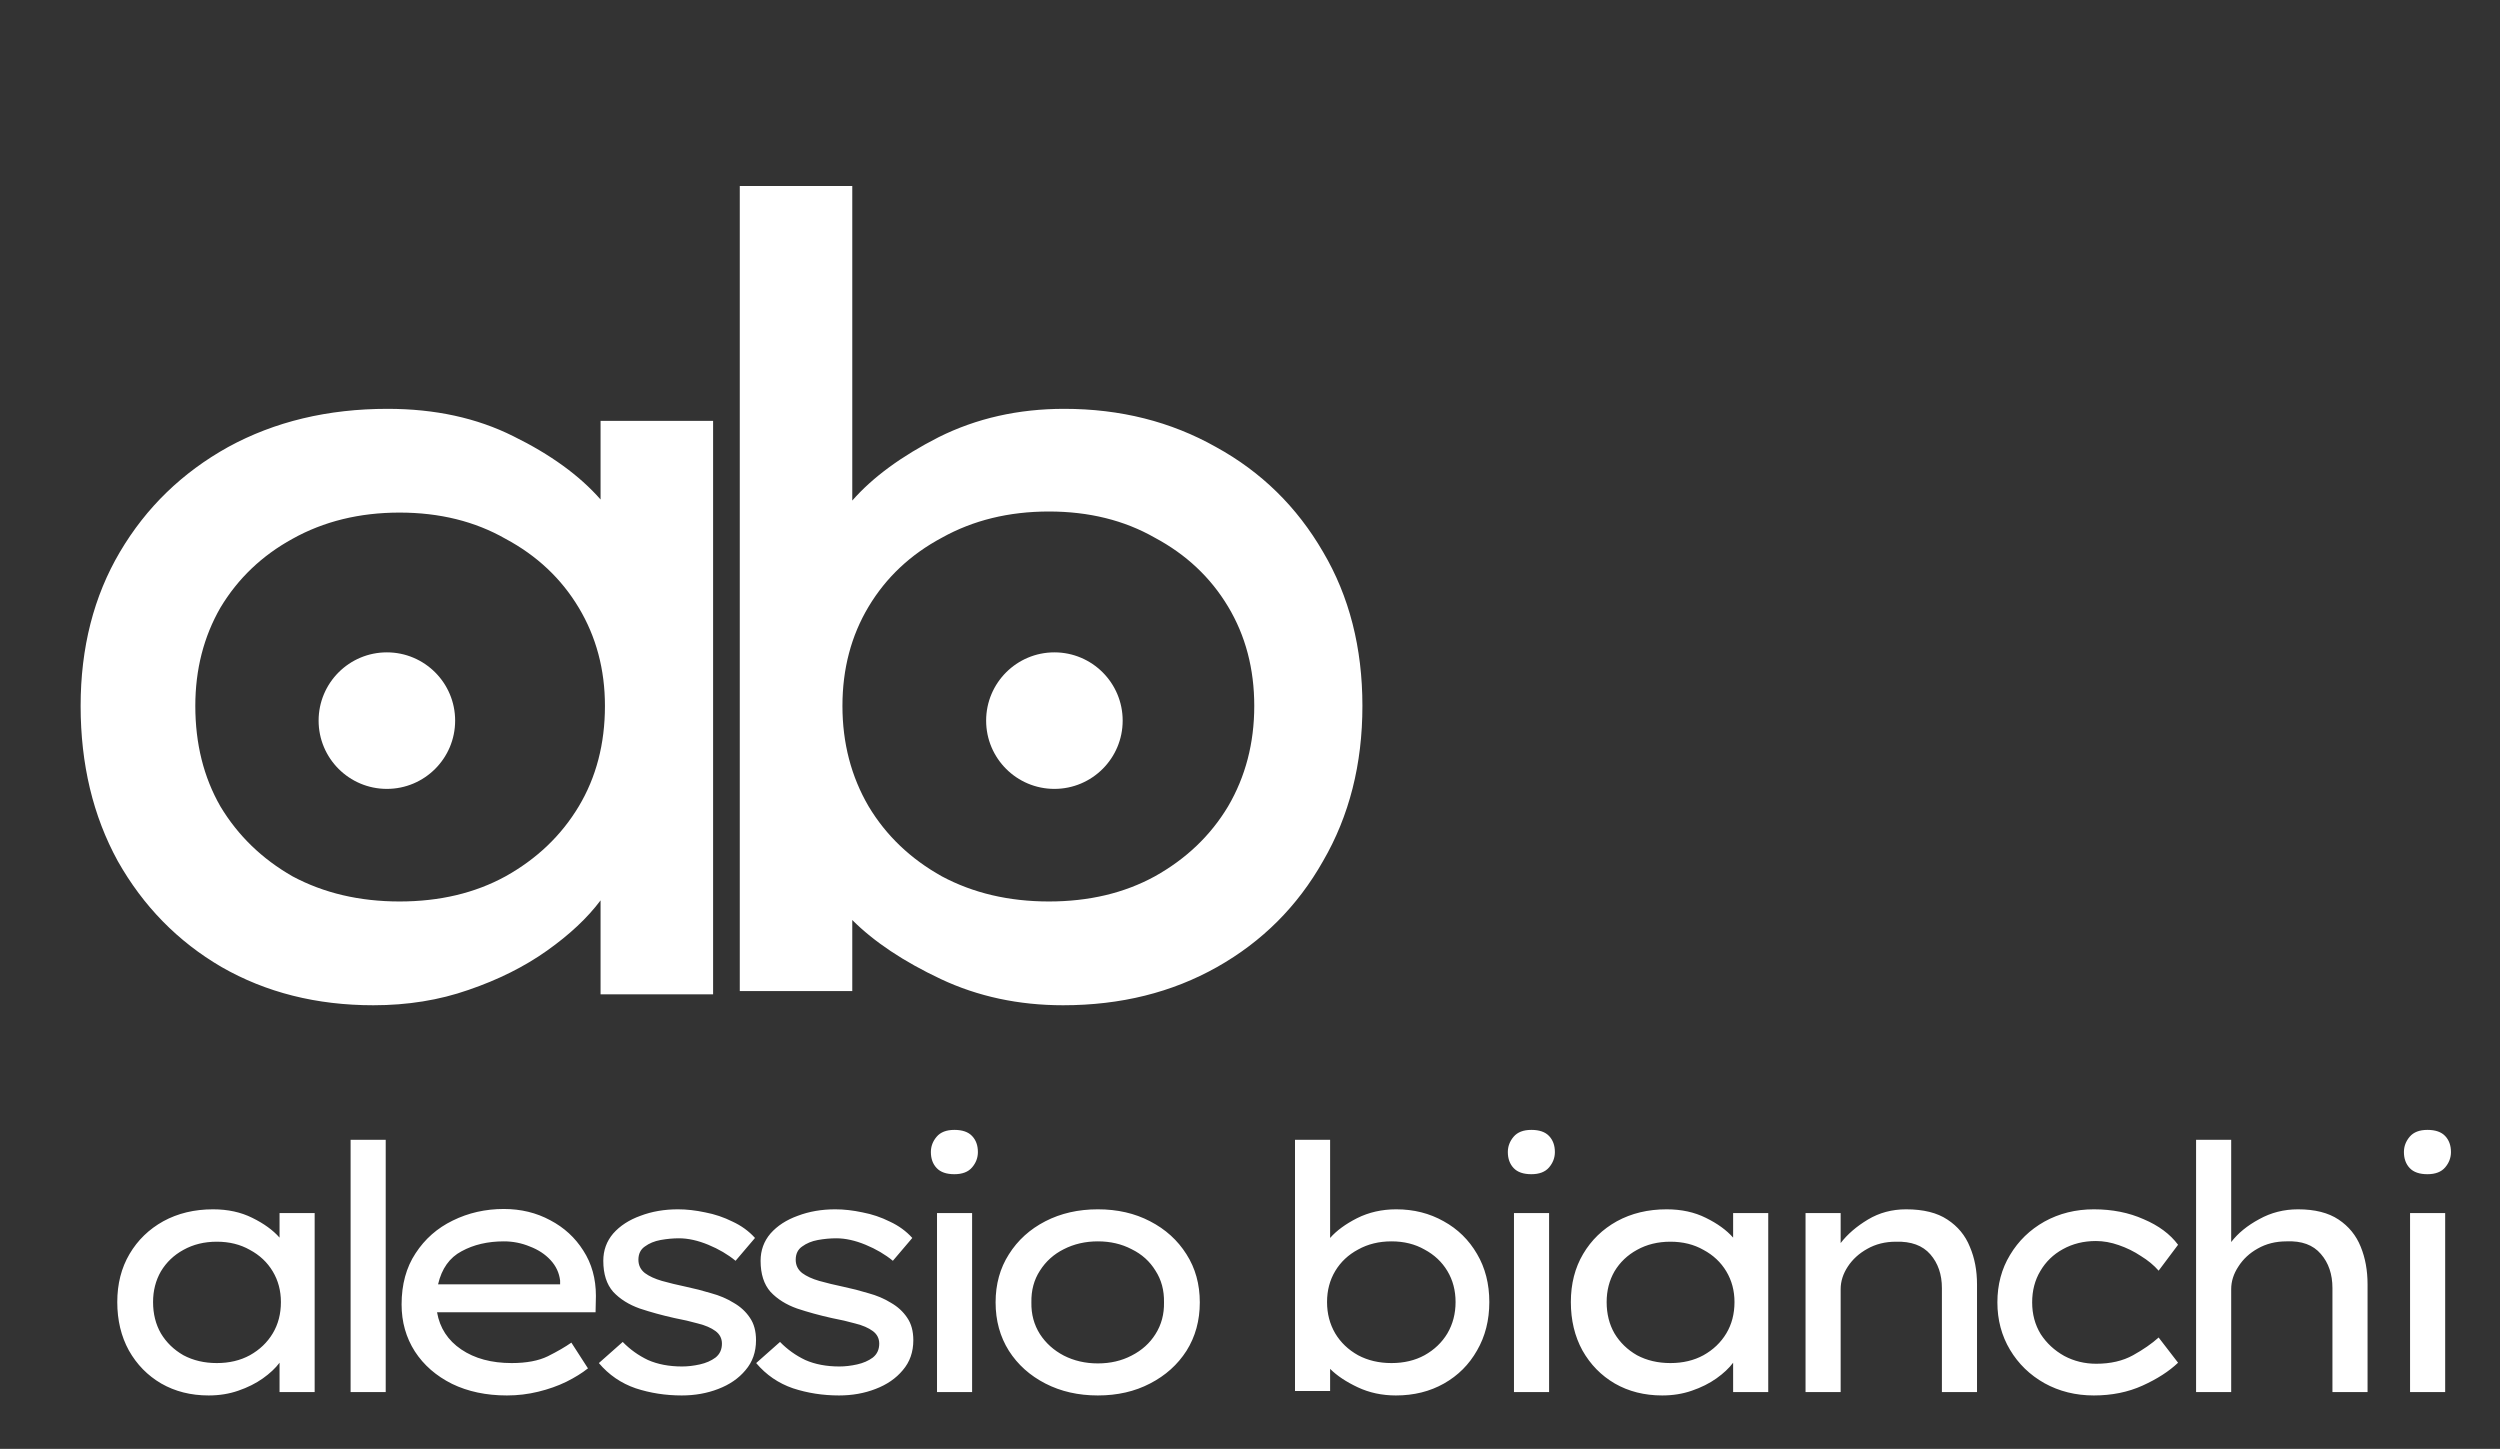 <svg width="88" height="51" viewBox="0 0 88 51" fill="none" xmlns="http://www.w3.org/2000/svg">
<rect x="0" y="0" width="88" height="51" fill="#333333" stroke="none"/>
<path d="M25.101 14.814V35H21.14V31.693C20.679 32.309 20.051 32.898 19.256 33.462C18.461 34.026 17.539 34.487 16.488 34.846C15.462 35.205 14.347 35.385 13.142 35.385C11.143 35.385 9.362 34.936 7.798 34.039C6.26 33.142 5.042 31.898 4.145 30.309C3.274 28.72 2.838 26.9 2.838 24.849C2.838 22.799 3.299 20.991 4.222 19.428C5.145 17.864 6.414 16.634 8.029 15.736C9.669 14.839 11.54 14.391 13.642 14.391C15.309 14.391 16.782 14.711 18.064 15.352C19.371 15.993 20.397 16.736 21.14 17.582V14.814H25.101ZM14.065 31.732C15.475 31.732 16.718 31.437 17.795 30.847C18.897 30.232 19.756 29.412 20.371 28.387C20.986 27.361 21.294 26.182 21.294 24.849C21.294 23.567 20.986 22.414 20.371 21.389C19.756 20.363 18.897 19.556 17.795 18.966C16.718 18.351 15.475 18.043 14.065 18.043C12.655 18.043 11.399 18.351 10.297 18.966C9.221 19.556 8.375 20.363 7.759 21.389C7.17 22.414 6.875 23.567 6.875 24.849C6.875 26.182 7.17 27.361 7.759 28.387C8.375 29.412 9.221 30.232 10.297 30.847C11.399 31.437 12.655 31.732 14.065 31.732ZM37.46 14.391C39.434 14.391 41.215 14.839 42.804 15.736C44.394 16.608 45.65 17.838 46.572 19.428C47.495 20.991 47.957 22.799 47.957 24.849C47.957 26.9 47.495 28.72 46.572 30.309C45.675 31.898 44.432 33.142 42.843 34.039C41.254 34.936 39.446 35.385 37.421 35.385C35.858 35.385 34.422 35.077 33.115 34.462C31.808 33.846 30.77 33.154 30 32.385V34.885H26.04V6.547H30V17.62C30.718 16.8 31.731 16.057 33.038 15.39C34.371 14.724 35.845 14.391 37.46 14.391ZM36.922 18.005C35.512 18.005 34.256 18.313 33.153 18.928C32.051 19.517 31.192 20.325 30.577 21.35C29.962 22.375 29.654 23.542 29.654 24.849C29.654 26.156 29.962 27.336 30.577 28.387C31.192 29.412 32.051 30.232 33.153 30.847C34.256 31.437 35.512 31.732 36.922 31.732C38.331 31.732 39.575 31.437 40.651 30.847C41.753 30.232 42.612 29.412 43.227 28.387C43.843 27.336 44.15 26.156 44.15 24.849C44.15 23.542 43.843 22.375 43.227 21.35C42.612 20.325 41.753 19.517 40.651 18.928C39.575 18.313 38.331 18.005 36.922 18.005Z" fill="white"/>
<circle cx="37.115" cy="25.366" r="2.403" fill="white"/>
<circle cx="13.618" cy="25.366" r="2.403" fill="white"/>
<path d="M11.076 42.7V49H9.84V47.968C9.696 48.16 9.5 48.344 9.252 48.52C9.004 48.696 8.716 48.84 8.388 48.952C8.068 49.064 7.72 49.12 7.344 49.12C6.72 49.12 6.164 48.98 5.676 48.7C5.196 48.42 4.816 48.032 4.536 47.536C4.264 47.04 4.128 46.472 4.128 45.832C4.128 45.192 4.272 44.628 4.56 44.14C4.848 43.652 5.244 43.268 5.748 42.988C6.26 42.708 6.844 42.568 7.5 42.568C8.02 42.568 8.48 42.668 8.88 42.868C9.288 43.068 9.608 43.3 9.84 43.564V42.7H11.076ZM7.632 47.98C8.072 47.98 8.46 47.888 8.796 47.704C9.14 47.512 9.408 47.256 9.6 46.936C9.792 46.616 9.888 46.248 9.888 45.832C9.888 45.432 9.792 45.072 9.6 44.752C9.408 44.432 9.14 44.18 8.796 43.996C8.46 43.804 8.072 43.708 7.632 43.708C7.192 43.708 6.8 43.804 6.456 43.996C6.12 44.18 5.856 44.432 5.664 44.752C5.48 45.072 5.388 45.432 5.388 45.832C5.388 46.248 5.48 46.616 5.664 46.936C5.856 47.256 6.12 47.512 6.456 47.704C6.8 47.888 7.192 47.98 7.632 47.98ZM12.341 49V40.12H13.577V49H12.341ZM20.7 48.172H20.688C20.488 48.332 20.236 48.488 19.932 48.64C19.636 48.784 19.308 48.9 18.948 48.988C18.588 49.076 18.22 49.12 17.844 49.12C17.116 49.12 16.472 48.984 15.912 48.712C15.352 48.432 14.916 48.052 14.604 47.572C14.292 47.084 14.136 46.532 14.136 45.916C14.136 45.212 14.3 44.612 14.628 44.116C14.956 43.612 15.392 43.228 15.936 42.964C16.488 42.692 17.088 42.556 17.736 42.556C18.336 42.556 18.88 42.688 19.368 42.952C19.856 43.208 20.244 43.564 20.532 44.02C20.828 44.476 20.976 45.008 20.976 45.616L20.964 46.192H15.384C15.48 46.744 15.764 47.18 16.236 47.5C16.708 47.82 17.3 47.98 18.012 47.98C18.532 47.98 18.956 47.9 19.284 47.74C19.62 47.572 19.896 47.412 20.112 47.26L20.7 48.172ZM17.736 43.696C17.168 43.696 16.672 43.812 16.248 44.044C15.824 44.268 15.548 44.656 15.42 45.208H19.716V45.076C19.684 44.804 19.572 44.564 19.38 44.356C19.188 44.148 18.944 43.988 18.648 43.876C18.36 43.756 18.056 43.696 17.736 43.696ZM25.892 44.38C25.62 44.156 25.3 43.968 24.932 43.816C24.564 43.664 24.22 43.588 23.9 43.588C23.692 43.588 23.476 43.608 23.252 43.648C23.036 43.688 22.852 43.764 22.7 43.876C22.548 43.98 22.472 44.136 22.472 44.344C22.472 44.536 22.548 44.692 22.7 44.812C22.852 44.924 23.052 45.016 23.3 45.088C23.556 45.16 23.836 45.228 24.14 45.292C24.444 45.356 24.74 45.432 25.028 45.52C25.324 45.6 25.588 45.712 25.82 45.856C26.06 45.992 26.252 46.168 26.396 46.384C26.54 46.592 26.612 46.856 26.612 47.176C26.612 47.592 26.488 47.944 26.24 48.232C26 48.52 25.68 48.74 25.28 48.892C24.888 49.044 24.46 49.12 23.996 49.12C23.428 49.12 22.888 49.036 22.376 48.868C21.864 48.692 21.432 48.396 21.08 47.98L21.92 47.236C22.176 47.5 22.472 47.712 22.808 47.872C23.152 48.024 23.552 48.1 24.008 48.1C24.208 48.1 24.416 48.076 24.632 48.028C24.848 47.98 25.032 47.9 25.184 47.788C25.336 47.668 25.412 47.504 25.412 47.296C25.412 47.112 25.336 46.964 25.184 46.852C25.032 46.74 24.828 46.652 24.572 46.588C24.316 46.516 24.04 46.452 23.744 46.396C23.312 46.3 22.904 46.188 22.52 46.06C22.136 45.924 21.824 45.728 21.584 45.472C21.352 45.208 21.236 44.844 21.236 44.38C21.236 44.012 21.352 43.692 21.584 43.42C21.824 43.148 22.144 42.94 22.544 42.796C22.944 42.644 23.384 42.568 23.864 42.568C24.168 42.568 24.488 42.604 24.824 42.676C25.16 42.74 25.48 42.848 25.784 43C26.096 43.144 26.36 43.336 26.576 43.576L25.892 44.38ZM31.429 44.38C31.157 44.156 30.837 43.968 30.469 43.816C30.101 43.664 29.757 43.588 29.437 43.588C29.229 43.588 29.013 43.608 28.789 43.648C28.573 43.688 28.389 43.764 28.237 43.876C28.085 43.98 28.009 44.136 28.009 44.344C28.009 44.536 28.085 44.692 28.237 44.812C28.389 44.924 28.589 45.016 28.837 45.088C29.093 45.16 29.373 45.228 29.677 45.292C29.981 45.356 30.277 45.432 30.565 45.52C30.861 45.6 31.125 45.712 31.357 45.856C31.597 45.992 31.789 46.168 31.933 46.384C32.077 46.592 32.149 46.856 32.149 47.176C32.149 47.592 32.025 47.944 31.777 48.232C31.537 48.52 31.217 48.74 30.817 48.892C30.425 49.044 29.997 49.12 29.533 49.12C28.965 49.12 28.425 49.036 27.913 48.868C27.401 48.692 26.969 48.396 26.617 47.98L27.457 47.236C27.713 47.5 28.009 47.712 28.345 47.872C28.689 48.024 29.089 48.1 29.545 48.1C29.745 48.1 29.953 48.076 30.169 48.028C30.385 47.98 30.569 47.9 30.721 47.788C30.873 47.668 30.949 47.504 30.949 47.296C30.949 47.112 30.873 46.964 30.721 46.852C30.569 46.74 30.365 46.652 30.109 46.588C29.853 46.516 29.577 46.452 29.281 46.396C28.849 46.3 28.441 46.188 28.057 46.06C27.673 45.924 27.361 45.728 27.121 45.472C26.889 45.208 26.773 44.844 26.773 44.38C26.773 44.012 26.889 43.692 27.121 43.42C27.361 43.148 27.681 42.94 28.081 42.796C28.481 42.644 28.921 42.568 29.401 42.568C29.705 42.568 30.025 42.604 30.361 42.676C30.697 42.74 31.017 42.848 31.321 43C31.633 43.144 31.897 43.336 32.113 43.576L31.429 44.38ZM33.594 41.332C33.315 41.332 33.106 41.26 32.971 41.116C32.834 40.972 32.767 40.784 32.767 40.552C32.767 40.352 32.834 40.172 32.971 40.012C33.106 39.852 33.315 39.772 33.594 39.772C33.874 39.772 34.083 39.844 34.218 39.988C34.355 40.132 34.422 40.32 34.422 40.552C34.422 40.752 34.355 40.932 34.218 41.092C34.083 41.252 33.874 41.332 33.594 41.332ZM34.218 49H32.983V42.7H34.218V49ZM42.233 45.844C42.233 46.484 42.077 47.052 41.765 47.548C41.453 48.036 41.025 48.42 40.481 48.7C39.945 48.98 39.333 49.12 38.645 49.12C37.957 49.12 37.341 48.98 36.797 48.7C36.253 48.42 35.825 48.036 35.513 47.548C35.201 47.052 35.045 46.484 35.045 45.844C35.045 45.204 35.201 44.64 35.513 44.152C35.825 43.656 36.253 43.268 36.797 42.988C37.341 42.708 37.957 42.568 38.645 42.568C39.333 42.568 39.945 42.708 40.481 42.988C41.025 43.268 41.453 43.656 41.765 44.152C42.077 44.64 42.233 45.204 42.233 45.844ZM40.973 45.844C40.981 45.42 40.881 45.048 40.673 44.728C40.473 44.4 40.193 44.148 39.833 43.972C39.481 43.788 39.085 43.696 38.645 43.696C38.205 43.696 37.805 43.788 37.445 43.972C37.093 44.148 36.813 44.4 36.605 44.728C36.397 45.048 36.297 45.42 36.305 45.844C36.297 46.26 36.397 46.632 36.605 46.96C36.813 47.28 37.093 47.532 37.445 47.716C37.805 47.9 38.205 47.992 38.645 47.992C39.085 47.992 39.481 47.9 39.833 47.716C40.193 47.532 40.473 47.28 40.673 46.96C40.881 46.632 40.981 46.26 40.973 45.844ZM49.148 42.568C49.764 42.568 50.32 42.708 50.816 42.988C51.312 43.26 51.704 43.644 51.992 44.14C52.28 44.628 52.424 45.192 52.424 45.832C52.424 46.472 52.28 47.04 51.992 47.536C51.712 48.032 51.324 48.42 50.828 48.7C50.332 48.98 49.768 49.12 49.136 49.12C48.648 49.12 48.2 49.024 47.792 48.832C47.384 48.64 47.06 48.424 46.82 48.184V48.964H45.584V40.12H46.82V43.576C47.044 43.32 47.36 43.088 47.768 42.88C48.184 42.672 48.644 42.568 49.148 42.568ZM48.98 43.696C48.54 43.696 48.148 43.792 47.804 43.984C47.46 44.168 47.192 44.42 47 44.74C46.808 45.06 46.712 45.424 46.712 45.832C46.712 46.24 46.808 46.608 47 46.936C47.192 47.256 47.46 47.512 47.804 47.704C48.148 47.888 48.54 47.98 48.98 47.98C49.42 47.98 49.808 47.888 50.144 47.704C50.488 47.512 50.756 47.256 50.948 46.936C51.14 46.608 51.236 46.24 51.236 45.832C51.236 45.424 51.14 45.06 50.948 44.74C50.756 44.42 50.488 44.168 50.144 43.984C49.808 43.792 49.42 43.696 48.98 43.696ZM53.904 41.332C53.624 41.332 53.416 41.26 53.28 41.116C53.144 40.972 53.076 40.784 53.076 40.552C53.076 40.352 53.144 40.172 53.28 40.012C53.416 39.852 53.624 39.772 53.904 39.772C54.184 39.772 54.392 39.844 54.528 39.988C54.664 40.132 54.732 40.32 54.732 40.552C54.732 40.752 54.664 40.932 54.528 41.092C54.392 41.252 54.184 41.332 53.904 41.332ZM54.528 49H53.292V42.7H54.528V49ZM62.242 42.7V49H61.006V47.968C60.862 48.16 60.666 48.344 60.418 48.52C60.17 48.696 59.882 48.84 59.554 48.952C59.234 49.064 58.886 49.12 58.51 49.12C57.886 49.12 57.33 48.98 56.842 48.7C56.362 48.42 55.982 48.032 55.702 47.536C55.43 47.04 55.294 46.472 55.294 45.832C55.294 45.192 55.438 44.628 55.726 44.14C56.014 43.652 56.41 43.268 56.914 42.988C57.426 42.708 58.01 42.568 58.666 42.568C59.186 42.568 59.646 42.668 60.046 42.868C60.454 43.068 60.774 43.3 61.006 43.564V42.7H62.242ZM58.798 47.98C59.238 47.98 59.626 47.888 59.962 47.704C60.306 47.512 60.574 47.256 60.766 46.936C60.958 46.616 61.054 46.248 61.054 45.832C61.054 45.432 60.958 45.072 60.766 44.752C60.574 44.432 60.306 44.18 59.962 43.996C59.626 43.804 59.238 43.708 58.798 43.708C58.358 43.708 57.966 43.804 57.622 43.996C57.286 44.18 57.022 44.432 56.83 44.752C56.646 45.072 56.554 45.432 56.554 45.832C56.554 46.248 56.646 46.616 56.83 46.936C57.022 47.256 57.286 47.512 57.622 47.704C57.966 47.888 58.358 47.98 58.798 47.98ZM67.095 42.568C67.703 42.568 68.187 42.688 68.547 42.928C68.915 43.168 69.179 43.488 69.339 43.888C69.507 44.28 69.591 44.72 69.591 45.208V49H68.355V45.34C68.355 44.86 68.219 44.464 67.947 44.152C67.675 43.84 67.271 43.692 66.735 43.708C66.359 43.708 66.023 43.792 65.727 43.96C65.439 44.12 65.211 44.328 65.043 44.584C64.875 44.84 64.791 45.104 64.791 45.376V49H63.555V42.7H64.791V43.756C65.031 43.444 65.351 43.168 65.751 42.928C66.151 42.688 66.599 42.568 67.095 42.568ZM71.532 45.844C71.532 46.26 71.632 46.632 71.832 46.96C72.04 47.28 72.316 47.536 72.66 47.728C73.004 47.912 73.38 48.004 73.788 48.004C74.292 48.004 74.724 47.904 75.084 47.704C75.444 47.504 75.744 47.296 75.984 47.08L76.668 47.968C76.348 48.272 75.932 48.54 75.42 48.772C74.908 49.004 74.336 49.12 73.704 49.12C73.064 49.12 72.484 48.976 71.964 48.688C71.452 48.4 71.048 48.008 70.752 47.512C70.456 47.016 70.308 46.46 70.308 45.844C70.308 45.22 70.456 44.664 70.752 44.176C71.048 43.68 71.452 43.288 71.964 43C72.484 42.712 73.064 42.568 73.704 42.568C74.352 42.568 74.936 42.684 75.456 42.916C75.984 43.14 76.388 43.44 76.668 43.816L75.984 44.728C75.816 44.536 75.608 44.364 75.36 44.212C75.12 44.052 74.86 43.924 74.58 43.828C74.308 43.732 74.04 43.684 73.776 43.684C73.344 43.684 72.956 43.78 72.612 43.972C72.276 44.156 72.012 44.412 71.82 44.74C71.628 45.06 71.532 45.428 71.532 45.844ZM80.89 42.568C81.482 42.568 81.958 42.688 82.318 42.928C82.678 43.168 82.938 43.488 83.098 43.888C83.258 44.28 83.338 44.72 83.338 45.208V49H82.102V45.34C82.102 44.852 81.966 44.452 81.694 44.14C81.422 43.82 81.018 43.672 80.482 43.696C80.106 43.696 79.77 43.78 79.474 43.948C79.186 44.108 78.958 44.32 78.79 44.584C78.622 44.84 78.538 45.104 78.538 45.376V49H77.302V40.12H78.538V43.72C78.778 43.408 79.106 43.14 79.522 42.916C79.938 42.684 80.394 42.568 80.89 42.568ZM85.446 41.332C85.166 41.332 84.958 41.26 84.822 41.116C84.686 40.972 84.618 40.784 84.618 40.552C84.618 40.352 84.686 40.172 84.822 40.012C84.958 39.852 85.166 39.772 85.446 39.772C85.726 39.772 85.934 39.844 86.07 39.988C86.206 40.132 86.274 40.32 86.274 40.552C86.274 40.752 86.206 40.932 86.07 41.092C85.934 41.252 85.726 41.332 85.446 41.332ZM86.07 49H84.834V42.7H86.07V49Z" fill="white"/>
</svg>
